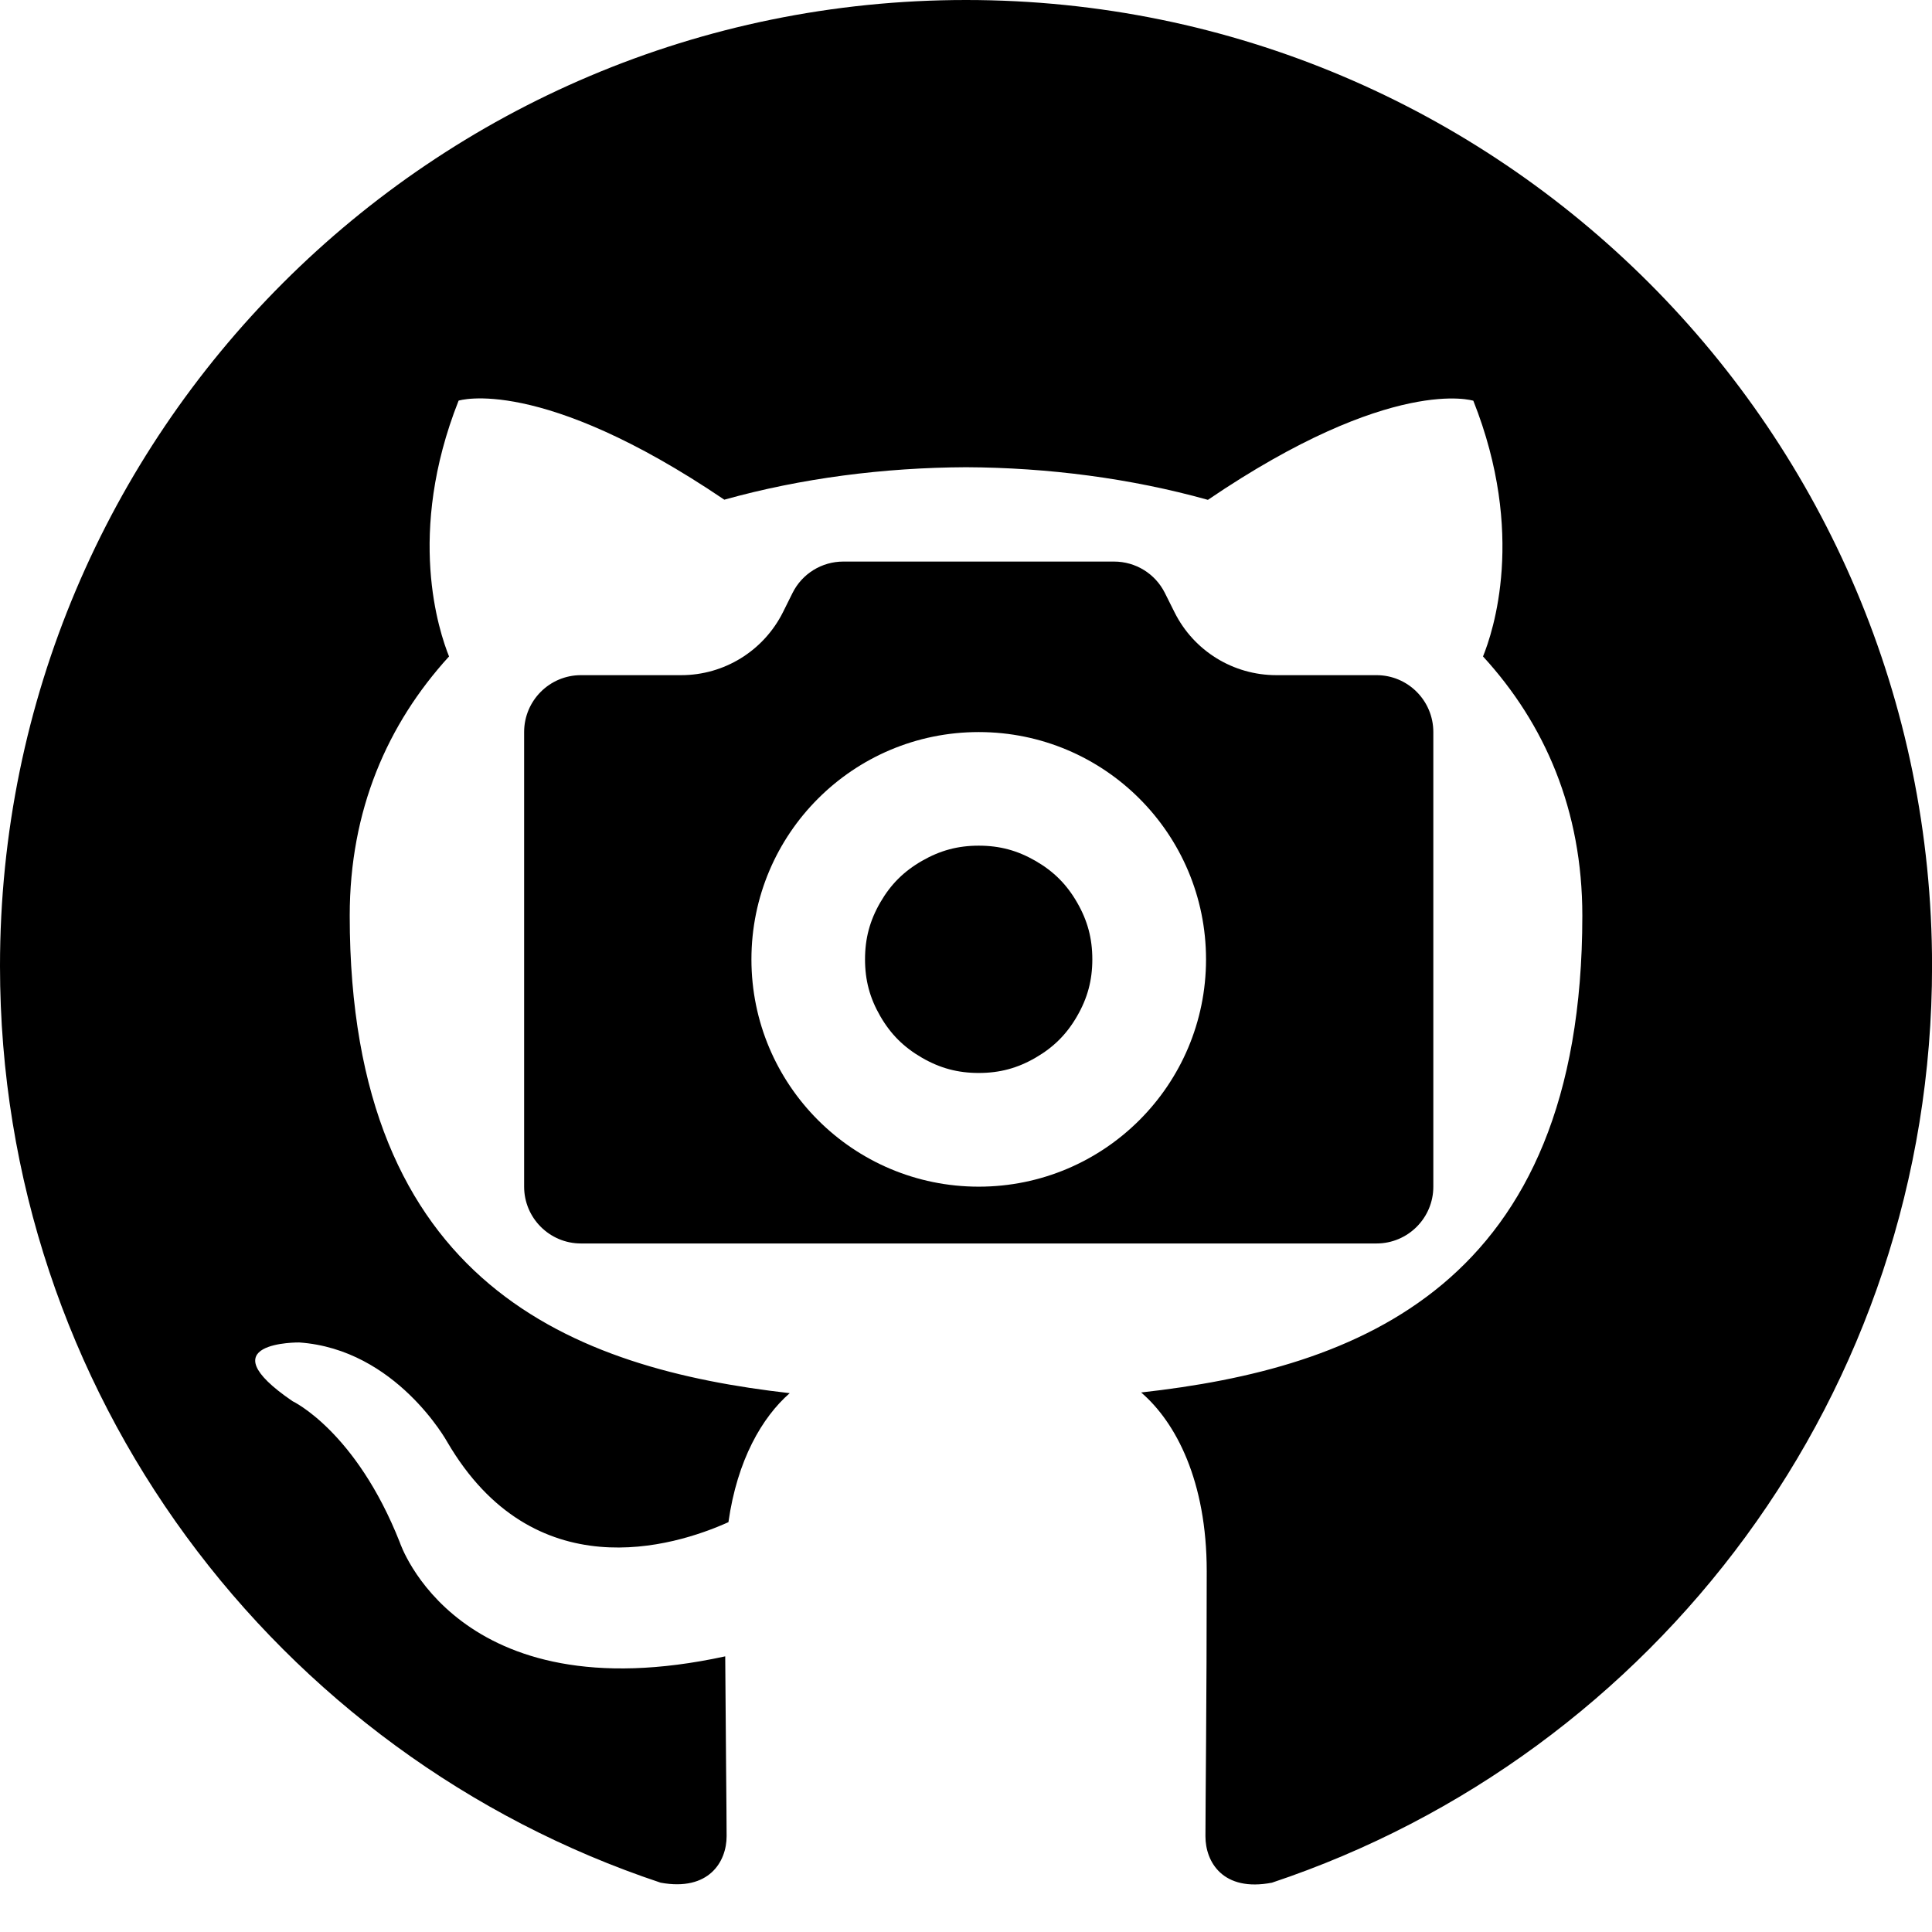 <?xml version="1.0" encoding="UTF-8"?>
<!DOCTYPE svg PUBLIC "-//W3C//DTD SVG 1.1//EN" "http://www.w3.org/Graphics/SVG/1.1/DTD/svg11.dtd">
<svg version="1.2" width="361.24mm" height="361.24mm" viewBox="0 0 36124 36124" preserveAspectRatio="xMidYMid" fill-rule="evenodd" stroke-width="28.222" stroke-linejoin="round" xmlns="http://www.w3.org/2000/svg" xmlns:ooo="http://xml.openoffice.org/svg/export" xmlns:xlink="http://www.w3.org/1999/xlink" xmlns:presentation="http://sun.com/xmlns/staroffice/presentation" xmlns:smil="http://www.w3.org/2001/SMIL20/" xmlns:anim="urn:oasis:names:tc:opendocument:xmlns:animation:1.0" xml:space="preserve">
 <defs class="ClipPathGroup">
  <clipPath id="presentation_clip_path" clipPathUnits="userSpaceOnUse">
   <rect x="0" y="0" width="36124" height="36124"/>
  </clipPath>
  <clipPath id="presentation_clip_path_shrink" clipPathUnits="userSpaceOnUse">
   <rect x="36" y="36" width="36052" height="36052"/>
  </clipPath>
 </defs>
 <defs class="TextShapeIndex">
  <g ooo:slide="id1" ooo:id-list="id3 id4 id5"/>
 </defs>
 <defs class="EmbeddedBulletChars">
  <g id="bullet-char-template-57356" transform="scale(0,-0)">
   <path d="M 580,1141 L 1163,571 580,0 -4,571 580,1141 Z"/>
  </g>
  <g id="bullet-char-template-57354" transform="scale(0,-0)">
   <path d="M 8,1128 L 1137,1128 1137,0 8,0 8,1128 Z"/>
  </g>
  <g id="bullet-char-template-10146" transform="scale(0,-0)">
   <path d="M 174,0 L 602,739 174,1481 1456,739 174,0 Z M 1358,739 L 309,1346 659,739 1358,739 Z"/>
  </g>
  <g id="bullet-char-template-10132" transform="scale(0,-0)">
   <path d="M 2015,739 L 1276,0 717,0 1260,543 174,543 174,936 1260,936 717,1481 1274,1481 2015,739 Z"/>
  </g>
  <g id="bullet-char-template-10007" transform="scale(0,-0)">
   <path d="M 0,-2 C -7,14 -16,27 -25,37 L 356,567 C 262,823 215,952 215,954 215,979 228,992 255,992 264,992 276,990 289,987 310,991 331,999 354,1012 L 381,999 492,748 772,1049 836,1024 860,1049 C 881,1039 901,1025 922,1006 886,937 835,863 770,784 769,783 710,716 594,584 L 774,223 C 774,196 753,168 711,139 L 727,119 C 717,90 699,76 672,76 641,76 570,178 457,381 L 164,-76 C 142,-110 111,-127 72,-127 30,-127 9,-110 8,-76 1,-67 -2,-52 -2,-32 -2,-23 -1,-13 0,-2 Z"/>
  </g>
  <g id="bullet-char-template-10004" transform="scale(0,-0)">
   <path d="M 285,-33 C 182,-33 111,30 74,156 52,228 41,333 41,471 41,549 55,616 82,672 116,743 169,778 240,778 293,778 328,747 346,684 L 369,508 C 377,444 397,411 428,410 L 1163,1116 C 1174,1127 1196,1133 1229,1133 1271,1133 1292,1118 1292,1087 L 1292,965 C 1292,929 1282,901 1262,881 L 442,47 C 390,-6 338,-33 285,-33 Z"/>
  </g>
  <g id="bullet-char-template-9679" transform="scale(0,-0)">
   <path d="M 813,0 C 632,0 489,54 383,161 276,268 223,411 223,592 223,773 276,916 383,1023 489,1130 632,1184 813,1184 992,1184 1136,1130 1245,1023 1353,916 1407,772 1407,592 1407,412 1353,268 1245,161 1136,54 992,0 813,0 Z"/>
  </g>
  <g id="bullet-char-template-8226" transform="scale(0,-0)">
   <path d="M 346,457 C 273,457 209,483 155,535 101,586 74,649 74,723 74,796 101,859 155,911 209,963 273,989 346,989 419,989 480,963 531,910 582,859 608,796 608,723 608,648 583,586 532,535 482,483 420,457 346,457 Z"/>
  </g>
  <g id="bullet-char-template-8211" transform="scale(0,-0)">
   <path d="M -4,459 L 1135,459 1135,606 -4,606 -4,459 Z"/>
  </g>
  <g id="bullet-char-template-61548" transform="scale(0,-0)">
   <path d="M 173,740 C 173,903 231,1043 346,1159 462,1274 601,1332 765,1332 928,1332 1067,1274 1183,1159 1299,1043 1357,903 1357,740 1357,577 1299,437 1183,322 1067,206 928,148 765,148 601,148 462,206 346,322 231,437 173,577 173,740 Z"/>
  </g>
 </defs>
 <defs class="TextEmbeddedBitmaps"/>
 <g>
  <g id="id2" class="Master_Slide">
   <g id="bg-id2" class="Background"/>
   <g id="bo-id2" class="BackgroundObjects"/>
  </g>
 </g>
 <g class="SlideGroup">
  <g>
   <g id="container-id1">
    <g id="id1" class="Slide" clip-path="url(#presentation_clip_path)">
     <g class="Page">
      <g class="com.sun.star.drawing.ClosedBezierShape">
       <g id="id3">
        <rect class="BoundingBox" stroke="none" fill="none" x="0" y="0" width="36126" height="35237"/>
        <path fill="rgb(0,0,0)" stroke="none" d="M 18063,0 C 8088,0 0,8088 0,18063 0,26045 5175,32814 12353,35202 13256,35367 13586,34809 13586,34333 13586,33903 13569,32479 13560,30970 8537,32062 7476,28840 7476,28840 6653,26755 5470,26199 5470,26199 3829,25079 5595,25101 5595,25101 7408,25227 8363,26962 8363,26962 9975,29722 12592,28924 13620,28461 13784,27297 14251,26499 14766,26049 10757,25593 6539,24042 6539,17121 6539,15148 7243,13538 8396,12274 8212,11815 7590,9977 8575,7491 8575,7491 10090,7006 13543,9343 14982,8941 16527,8743 18063,8736 19597,8743 21143,8943 22585,9346 26031,7006 27548,7493 27548,7493 28536,9982 27914,11817 27729,12274 28887,13538 29586,15148 29586,17121 29586,24060 25361,25588 21337,26036 21988,26596 22563,27694 22563,29378 22563,31793 22539,33740 22539,34335 22539,34816 22867,35378 23782,35202 30955,32809 36125,26040 36125,18063 36125,8088 28038,0 18063,0 Z"/>
       </g>
      </g>
      <g class="Group">
       <g class="com.sun.star.drawing.ClosedBezierShape">
        <g id="id4">
         <rect class="BoundingBox" stroke="none" fill="none" x="9800" y="10500" width="17002" height="12751"/>
         <path fill="rgb(0,0,0)" stroke="none" d="M 25738,12624 L 23864,12624 C 23057,12624 22322,12170 21962,11450 L 21780,11086 C 21600,10726 21233,10500 20830,10500 L 15768,10500 C 15366,10500 14998,10726 14818,11088 L 14638,11450 C 14276,12170 13541,12624 12737,12624 L 10862,12624 C 10276,12624 9800,13100 9800,13688 L 9800,22188 C 9800,22774 10276,23250 10862,23250 L 25738,23250 C 26324,23250 26800,22774 26800,22188 L 26800,13688 C 26800,13100 26324,12624 25738,12624 Z M 18300,22188 C 15952,22188 14050,20285 14050,17938 14050,15591 15953,13688 18300,13688 20648,13688 22550,15591 22550,17938 22550,20285 20647,22188 18300,22188 Z"/>
        </g>
       </g>
       <g class="com.sun.star.drawing.ClosedBezierShape">
        <g id="id5">
         <rect class="BoundingBox" stroke="none" fill="none" x="16174" y="15812" width="4252" height="4251"/>
         <path fill="rgb(0,0,0)" stroke="none" d="M 20424,17938 C 20424,18327 20335,18661 20139,19000 19944,19339 19700,19581 19362,19777 19024,19973 18692,20062 18300,20062 17909,20062 17577,19973 17238,19777 16899,19581 16655,19339 16459,19000 16263,18661 16174,18328 16174,17938 16174,17547 16263,17213 16459,16874 16655,16535 16899,16292 17238,16097 17577,15902 17909,15812 18300,15812 18692,15812 19024,15902 19362,16097 19700,16292 19944,16535 20139,16874 20335,17213 20424,17547 20424,17938 Z"/>
        </g>
       </g>
      </g>
     </g>
    </g>
   </g>
  </g>
 </g>
</svg>